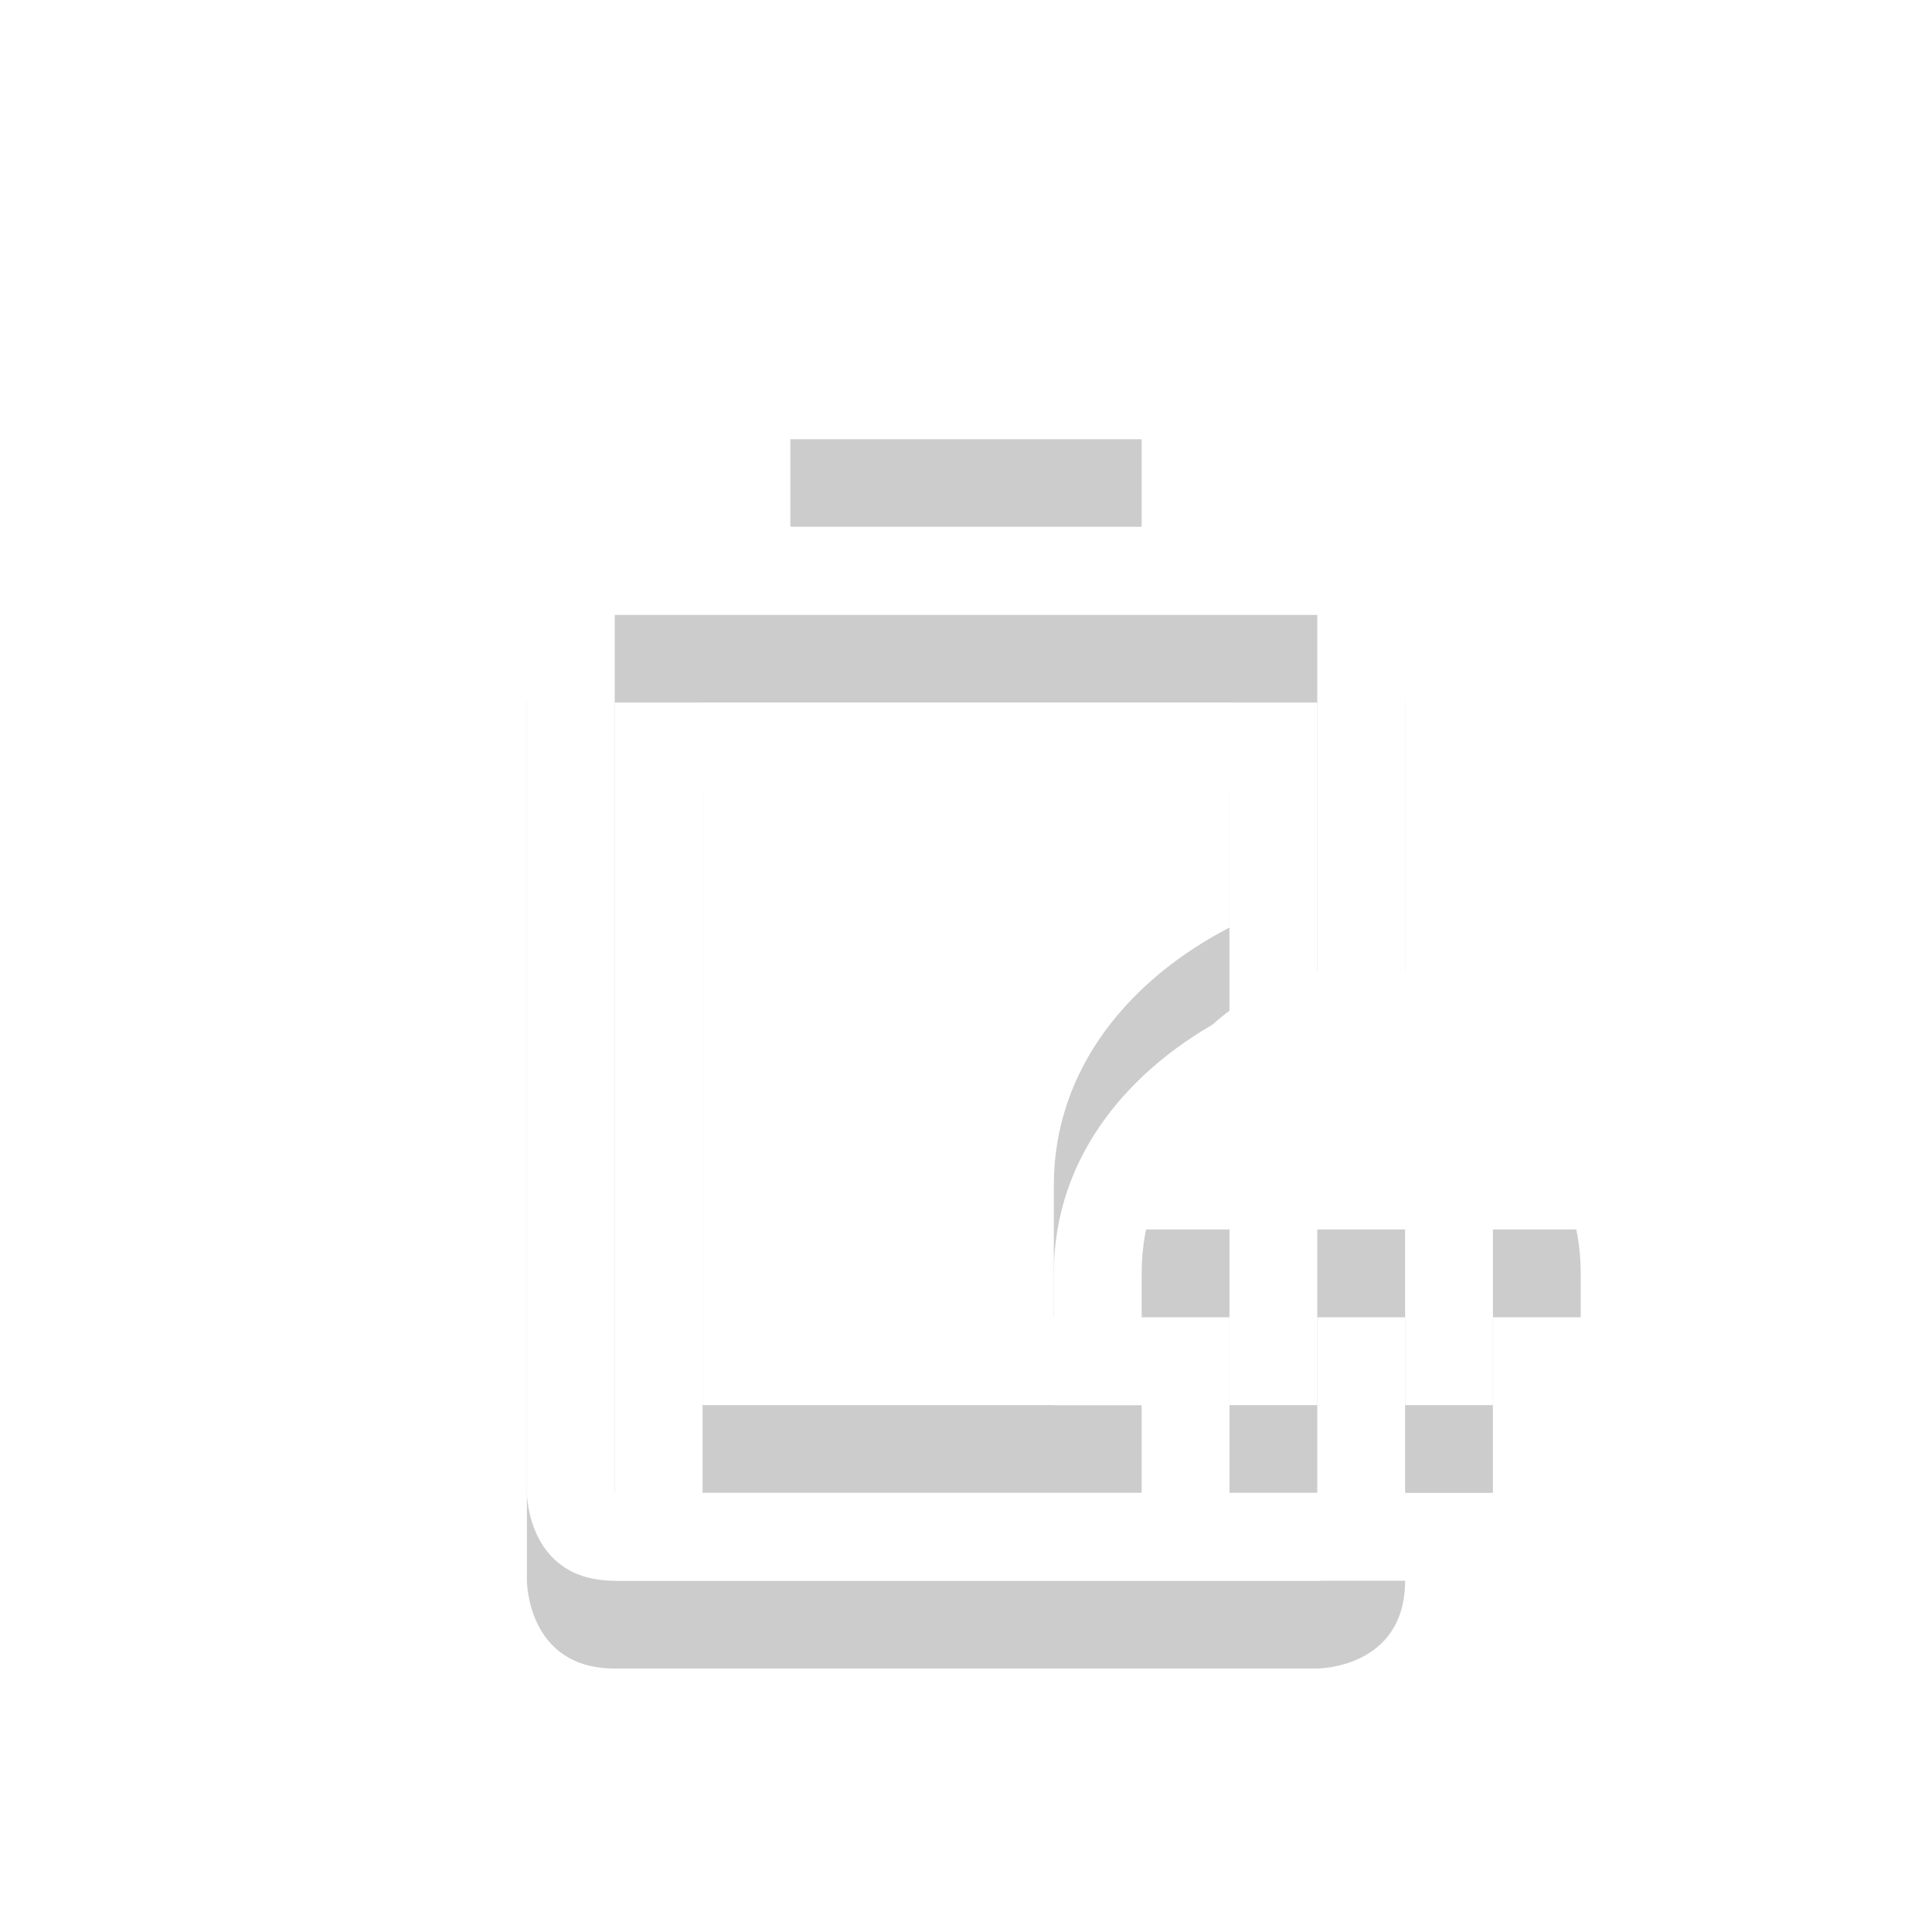 <?xml version="1.0" encoding="UTF-8" standalone="no"?>
<!-- Created with Inkscape (http://www.inkscape.org/) -->

<svg
   xmlns:osb="http://www.openswatchbook.org/uri/2009/osb"
   xmlns:dc="http://purl.org/dc/elements/1.1/"
   xmlns:cc="http://creativecommons.org/ns#"
   xmlns:rdf="http://www.w3.org/1999/02/22-rdf-syntax-ns#"
   xmlns:svg="http://www.w3.org/2000/svg"
   xmlns="http://www.w3.org/2000/svg"
   xmlns:sodipodi="http://sodipodi.sourceforge.net/DTD/sodipodi-0.dtd"
   xmlns:inkscape="http://www.inkscape.org/namespaces/inkscape"
   sodipodi:docname="battery-full-charged-symbolic.svg"
   inkscape:export-filename="/home/sam/img/source-symbolic.png"
   inkscape:export-xdpi="270"
   inkscape:export-ydpi="270"
   height="22"
   id="svg7384"
   style="enable-background:new"
   version="1.1"
   inkscape:version="0.48.4 r9939"
   width="22">
  <sodipodi:namedview
     inkscape:bbox-nodes="true"
     inkscape:bbox-paths="true"
     bordercolor="#666666"
     borderlayer="false"
     borderopacity="1"
     inkscape:current-layer="layer9"
     inkscape:cx="34.779892"
     inkscape:cy="29.828066"
     gridtolerance="10"
     inkscape:guide-bbox="true"
     guidetolerance="10"
     id="namedview88"
     inkscape:object-nodes="true"
     inkscape:object-paths="true"
     objecttolerance="10"
     pagecolor="#333333"
     inkscape:pageopacity="1"
     inkscape:pageshadow="2"
     showborder="true"
     showgrid="false"
     showguides="true"
     inkscape:showpageshadow="true"
     inkscape:snap-bbox="true"
     inkscape:snap-bbox-edge-midpoints="false"
     inkscape:snap-bbox-midpoints="false"
     inkscape:snap-center="false"
     inkscape:snap-global="true"
     inkscape:snap-grids="true"
     inkscape:snap-intersection-paths="true"
     inkscape:snap-midpoints="true"
     inkscape:snap-nodes="true"
     inkscape:snap-object-midpoints="true"
     inkscape:snap-others="true"
     inkscape:snap-page="false"
     inkscape:snap-smooth-nodes="true"
     inkscape:snap-to-guides="true"
     inkscape:window-height="700"
     inkscape:window-maximized="1"
     inkscape:window-width="1364"
     inkscape:window-x="0"
     inkscape:window-y="28"
     inkscape:zoom="1">
    <inkscape:grid
       color="#000000"
       dotted="false"
       empcolor="#0800ff"
       empopacity="0.463"
       empspacing="4"
       enabled="true"
       id="grid4866"
       opacity="0.165"
       originx="-157px"
       originy="-562px"
       snapvisiblegridlinesonly="true"
       spacingx="0.25px"
       spacingy="0.25px"
       type="xygrid"
       visible="true" />
  </sodipodi:namedview>
  <title
     id="title8473">Moka Symbolic Icon Theme</title>
  <defs
     id="defs7386">
    <linearGradient
       id="linearGradient5606"
       osb:paint="solid">
      <stop
         id="stop5608"
         offset="0"
         style="stop-color:#000000;stop-opacity:1;" />
    </linearGradient>
    <filter
       inkscape:collect="always"
       color-interpolation-filters="sRGB"
       id="filter7554">
      <feBlend
         inkscape:collect="always"
         id="feBlend7556"
         in2="BackgroundImage"
         mode="darken" />
    </filter>
  </defs>
  <g
     inkscape:groupmode="layer"
     id="layer9"
     inkscape:label="status"
     style="display:inline"
     transform="translate(-398,351)">
    <g
       style="fill:#000000;fill-opacity:1;opacity:0.2"
       transform="matrix(-1,0,0,1,795,-1)"
       inkscape:label="battery-full-charged"
       id="g3766" />
    <path
       style="color:#000000;fill:#000000;fill-opacity:1;stroke:none;stroke-width:2;marker:none;visibility:visible;display:inline;overflow:visible;enable-background:accumulate;opacity:0.2"
       sodipodi:nodetypes="ccccccsccsccccccccccsccccccccccsccsccsccsccccccccc"
       id="path3768"
       d="m 411,-346 0,1 -3,0 -1,0 0,-1 z m 2,2 c 1,0 1,1 1,1 l 2e-5,4.062 c 1.141,0.232 2,1.226 2,2.438 l 0,0.5 -1,0 0,2 -1,0 0,-2 -1,0 0,2 -1,0 0,-2 -1,0 0,-0.5 c 0,-1.212 0.859,-2.205 2,-2.438 l -2e-5,-4.062 -6,0 -1,0 -1,0 0,10 8,0 2e-5,0 1,0 c 0,1 -1,1 -1,1 l -8,0 c -1,0 -1,-1 -1,-1 l 0,-10 c 0,0 0,-1 1,-1 l 1,0 1,0 z m -1,2 2e-5,2.562 c -1.121,0.582 -2,1.593 -2,2.938 l 0,0.5 0,1 1,0 0,1 c 0,0 -4.655,0 -5,0 l 0,-8 1,0 1,0 z"
       inkscape:connector-curvature="0" />
    <g
       id="g7868"
       inkscape:label="battery-full-charged"
       transform="matrix(-1,0,0,1,795,-2)"
       style="fill:#ffffff;fill-opacity:1" />
    <path
       inkscape:connector-curvature="0"
       d="m 411,-347 0,1 -3,0 -1,0 0,-1 z m 2,2 c 1,0 1,1 1,1 l 2e-5,4.062 c 1.141,0.232 2,1.226 2,2.438 l 0,0.5 -1,0 0,2 -1,0 0,-2 -1,0 0,2 -1,0 0,-2 -1,0 0,-0.5 c 0,-1.212 0.859,-2.205 2,-2.438 l -2e-5,-4.062 -6,0 -1,0 -1,0 0,10 8,0 2e-5,0 1,0 c 0,1 -1,1 -1,1 l -8,0 c -1,0 -1,-1 -1,-1 l 0,-10 c 0,0 0,-1 1,-1 l 1,0 1,0 z m -1,2 2e-5,2.562 c -1.121,0.582 -2,1.593 -2,2.938 l 0,0.5 0,1 1,0 0,1 c 0,0 -4.655,0 -5,0 l 0,-8 1,0 1,0 z"
       id="path1070"
       sodipodi:nodetypes="ccccccsccsccccccccccsccccccccccsccsccsccsccccccccc"
       style="color:#000000;fill:#ffffff;fill-opacity:1;stroke:none;stroke-width:2;marker:none;visibility:visible;display:inline;overflow:visible;enable-background:accumulate" />
  </g>
  <g
     inkscape:groupmode="layer"
     id="layer10"
     inkscape:label="devices"
     style="display:inline;filter:url(#filter7554)"
     transform="translate(-398,351)" />
  <g
     inkscape:groupmode="layer"
     id="layer1"
     inkscape:label="places"
     style="display:inline"
     transform="translate(-157,-266)" />
  <g
     inkscape:groupmode="layer"
     id="layer14"
     inkscape:label="mimetypes"
     style="display:inline"
     transform="translate(-398,351)" />
  <g
     inkscape:groupmode="layer"
     id="layer15"
     inkscape:label="emblems"
     style="display:inline"
     transform="translate(-398,351)" />
  <g
     inkscape:groupmode="layer"
     id="g71291"
     inkscape:label="emotes"
     style="display:inline"
     transform="translate(-398,351)" />
  <g
     inkscape:groupmode="layer"
     id="layer2"
     inkscape:label="categories"
     style="display:inline"
     transform="translate(-157,-116)" />
  <g
     inkscape:groupmode="layer"
     id="g6058"
     inkscape:label="apps"
     style="display:inline"
     transform="translate(-157,-116)" />
  <g
     inkscape:groupmode="layer"
     id="layer12"
     inkscape:label="actions"
     style="display:inline"
     transform="translate(-398,351)" />
</svg>
